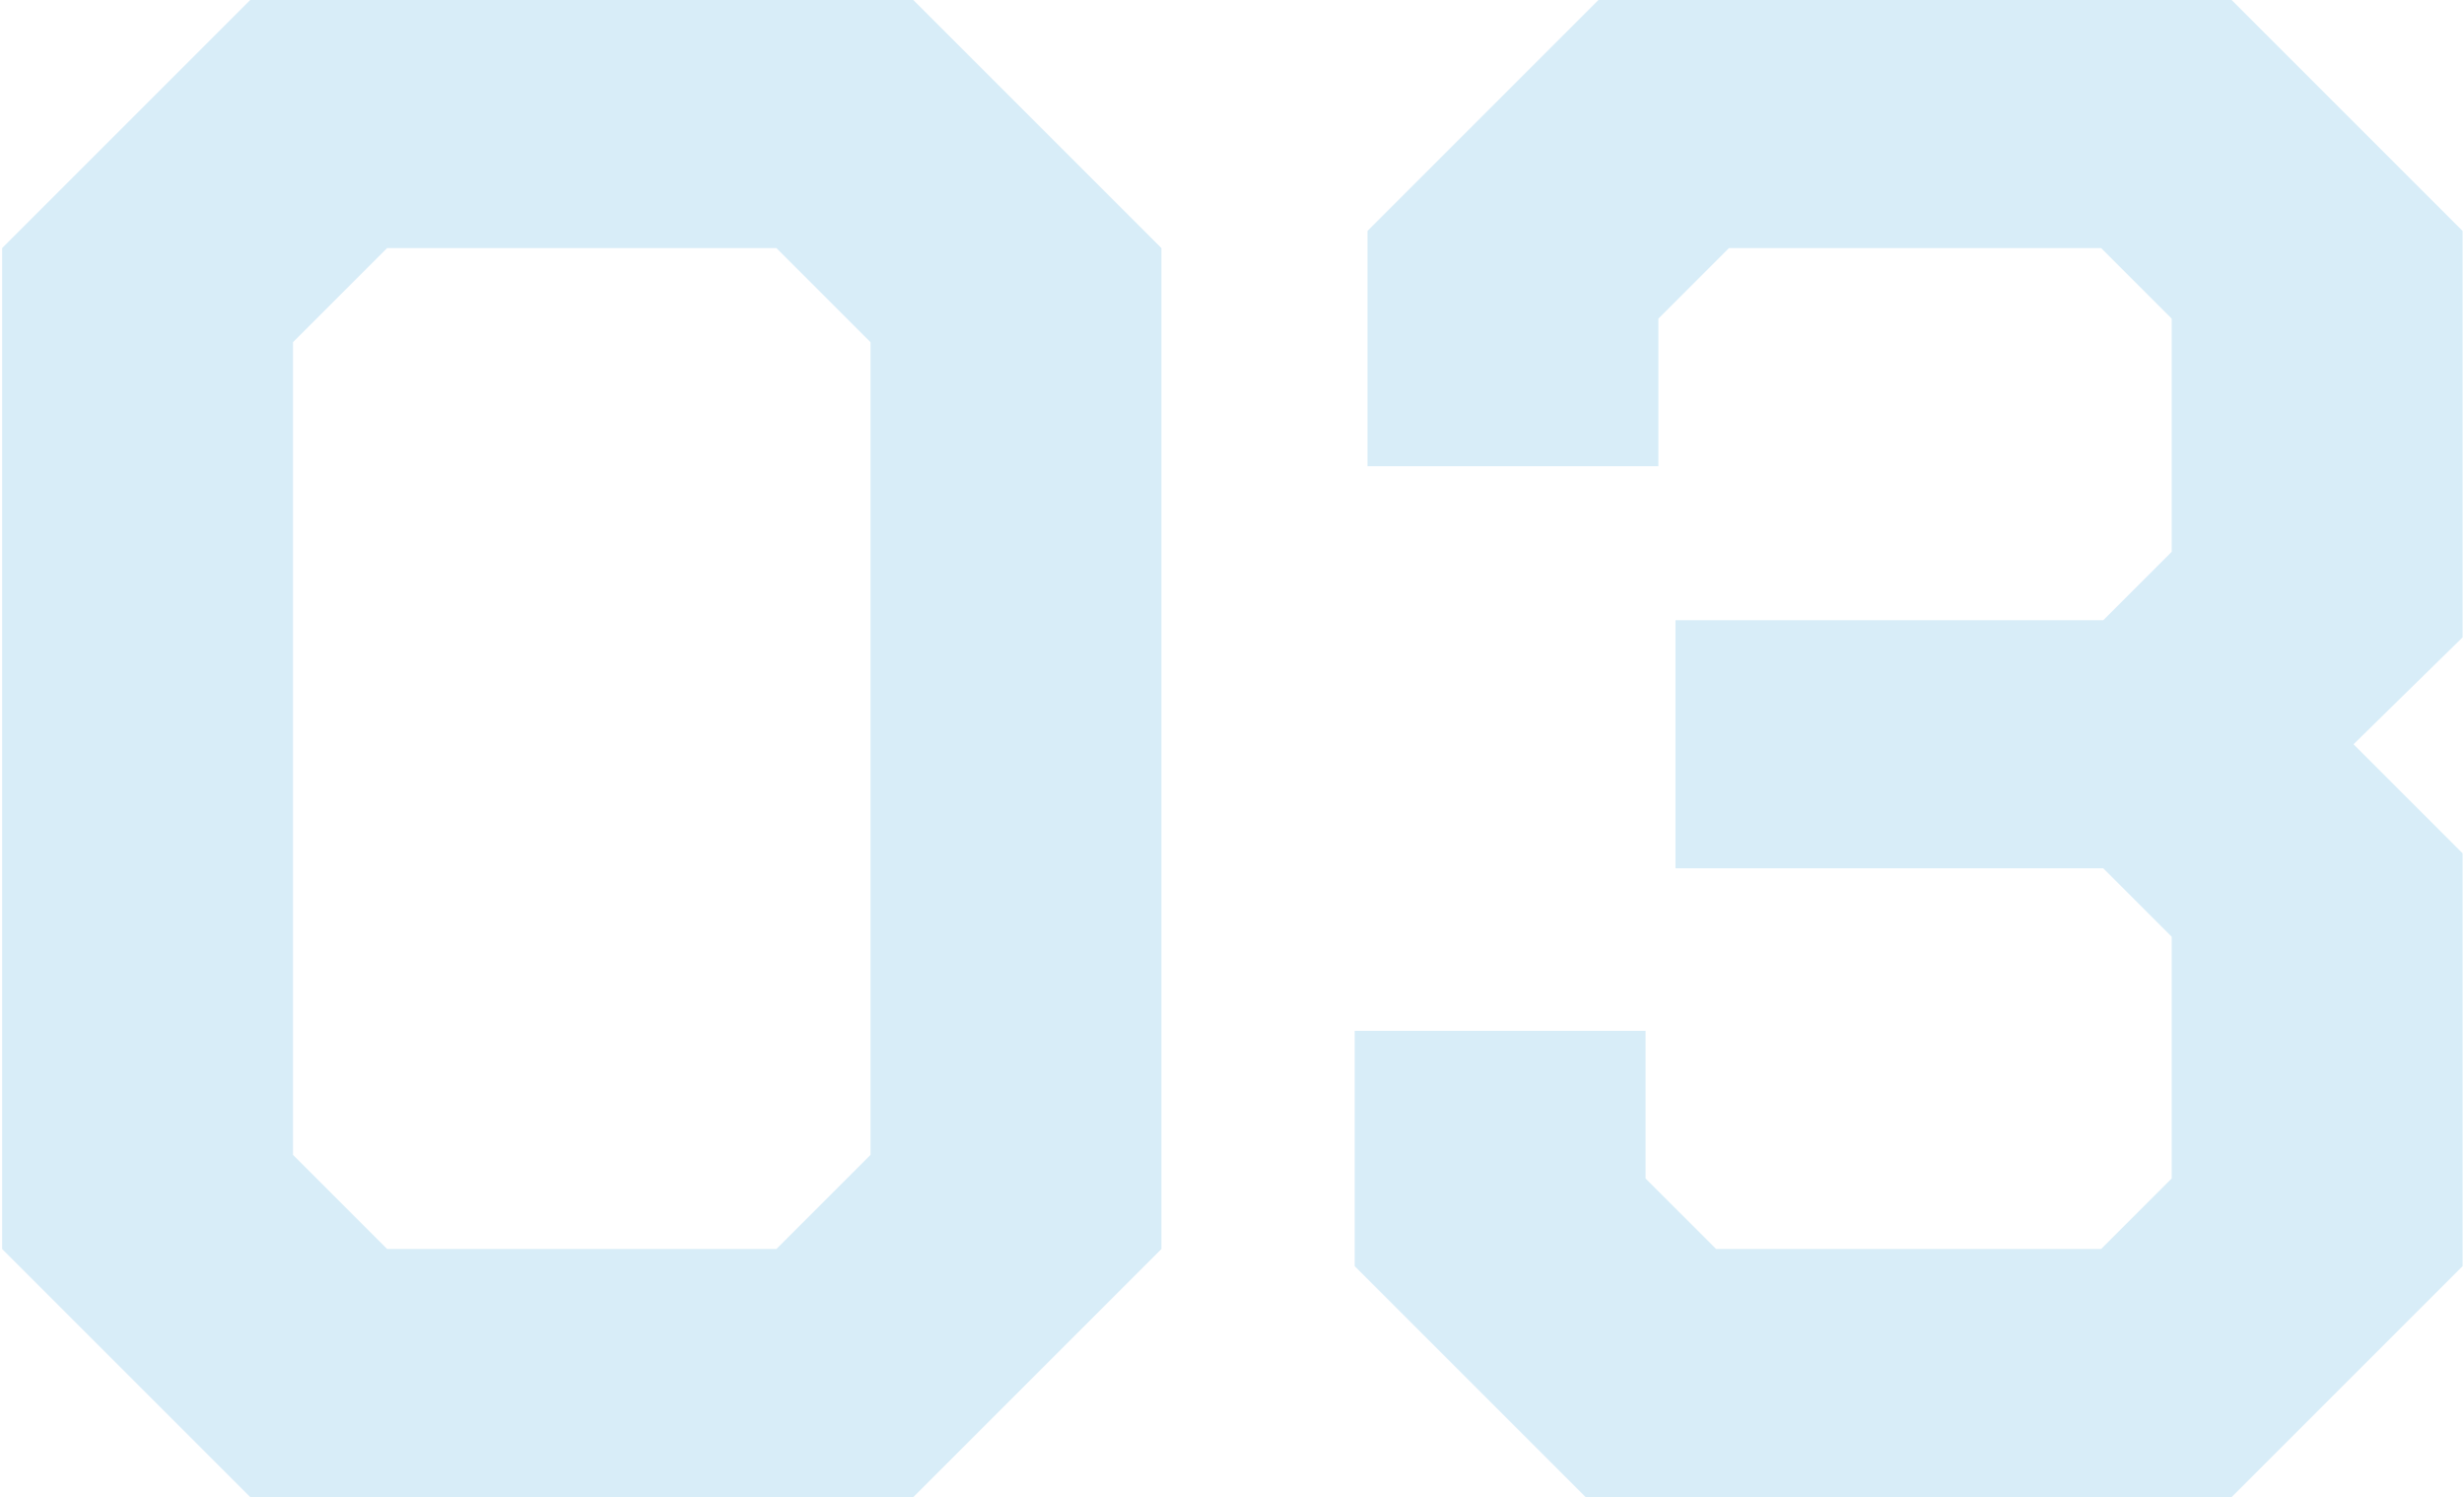 <svg width="576" height="350" viewBox="0 0 576 350" fill="none" xmlns="http://www.w3.org/2000/svg">
<path d="M0.5 292V58L58.5 -0H213.5L271.5 58V292L213.5 350H58.5L0.5 292ZM181.5 292L203.5 270V80L181.5 58H90.5L68.5 80V270L90.5 292H181.5ZM316.672 296V241H384.672V275.5L401.172 292H491.172L507.672 275.5V219L491.672 203H391.672V145H491.672L507.672 129V74.5L491.172 58H404.172L387.672 74.5V109H319.672V54L373.672 -0H521.672L575.672 54V149L550.172 174L575.672 199.5V296L521.672 350H370.672L316.672 296Z" fill="#3EA6DE" fill-opacity="0.2"/>
</svg>
